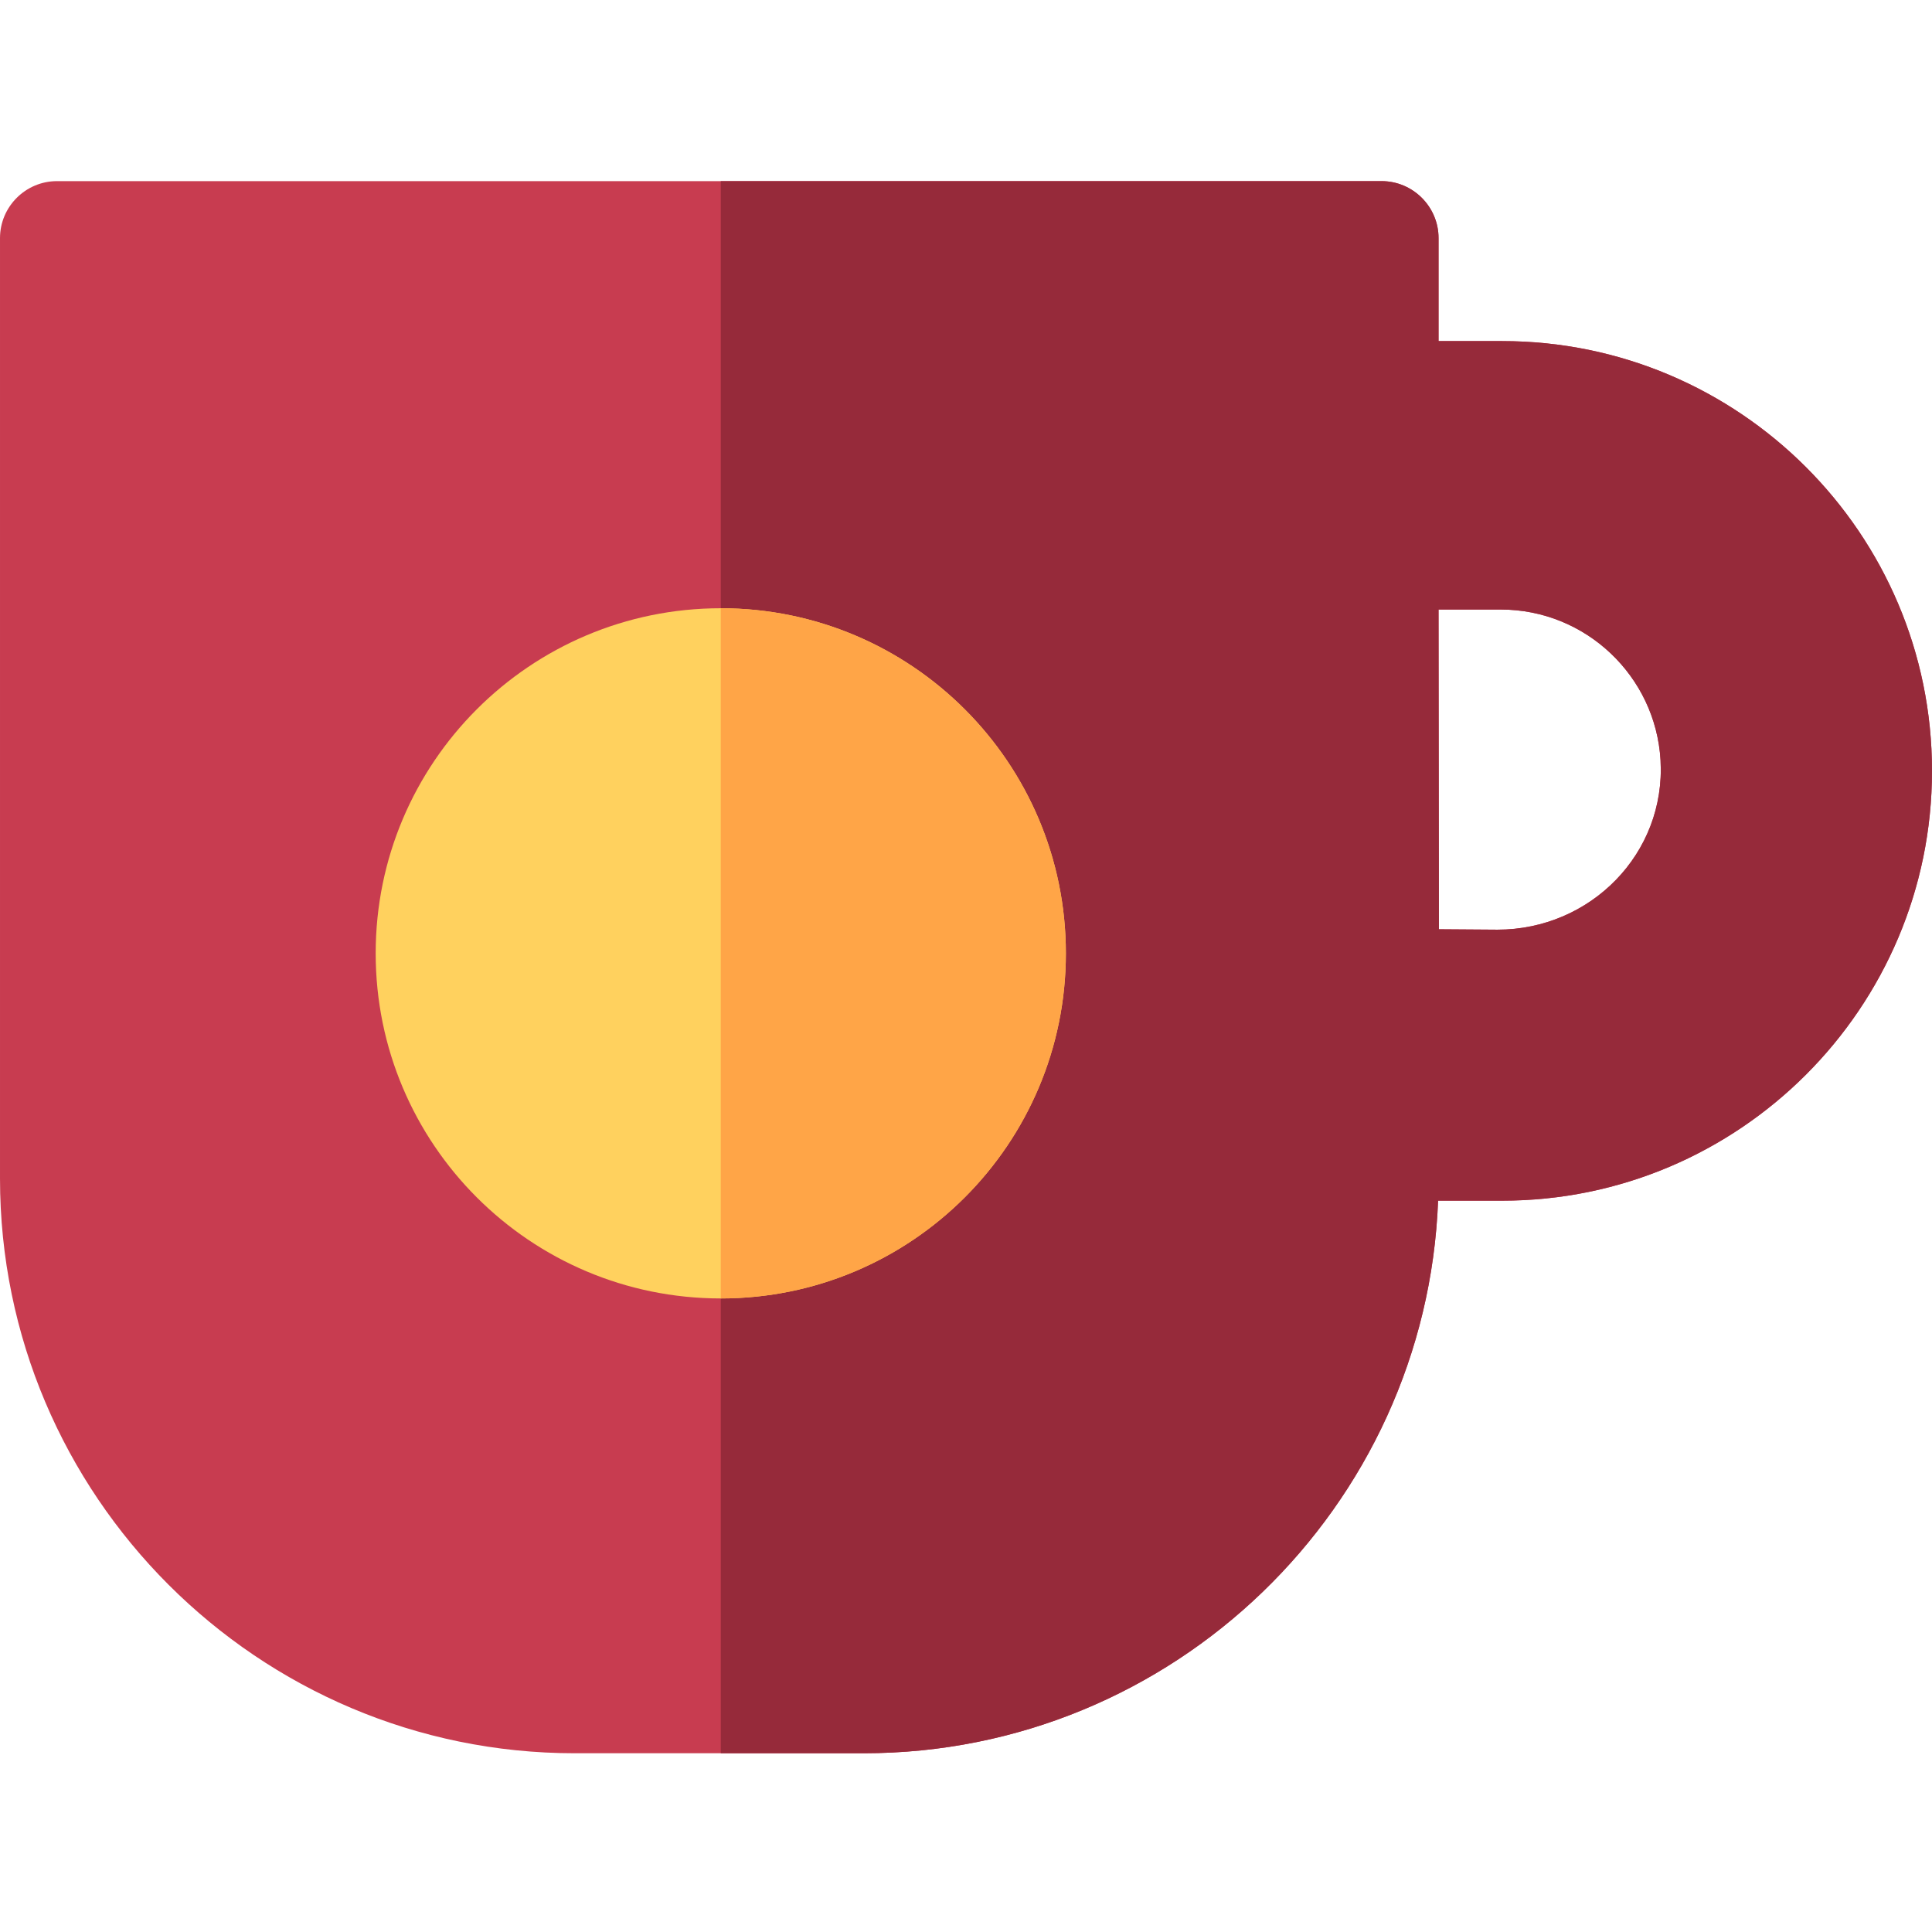 <svg height="512pt" viewBox="0 -48 512 512" width="512pt" xmlns="http://www.w3.org/2000/svg"><path d="m398.09 42.391h-16.859v-27.289c0-8.32-6.781-15.102-15.109-15.102h-351.012c-8.328 0-15.109 6.781-15.109 15.102v249.207c0 83.992 68.328 152.32 152.32 152.32h76.59c82.02 0 149.102-65.16 152.199-146.438h16.98c62.809 0 113.91-51.09 113.91-113.902 0-62.809-51.102-113.898-113.91-113.898zm-1.262 155.98-15.5-.109-.098-84.73h16.488c22.551 0 41.051 17.699 42.34 39.93 1.43 24.68-18.52 44.91-43.23 44.91zm0 0" fill="#c83c50"/><path d="m398.09 42.391h-16.859v-27.289c0-8.32-6.781-15.102-15.109-15.102h-175.109v416.629h37.898c82.02 0 149.102-65.16 152.199-146.438h16.98c62.809 0 113.91-51.09 113.91-113.902 0-62.809-51.102-113.898-113.91-113.898zm-1.262 155.98-15.5-.109-.098-84.73h16.488c22.551 0 41.051 17.699 42.34 39.93 1.43 24.68-18.52 44.91-43.23 44.91zm0 0" fill="#962a3a"/><path d="m282.469 204.648c0 50.508-40.949 91.453-91.457 91.453-50.508 0-91.453-40.945-91.453-91.453 0-50.508 40.945-91.457 91.453-91.457 50.508 0 91.457 40.949 91.457 91.457zm0 0" fill="#ffd15e"/><path d="m282.469 204.648c0 50.512-40.949 91.453-91.457 91.453v-182.91c50.508 0 91.457 40.949 91.457 91.457zm0 0" fill="#ffa547"/></svg>